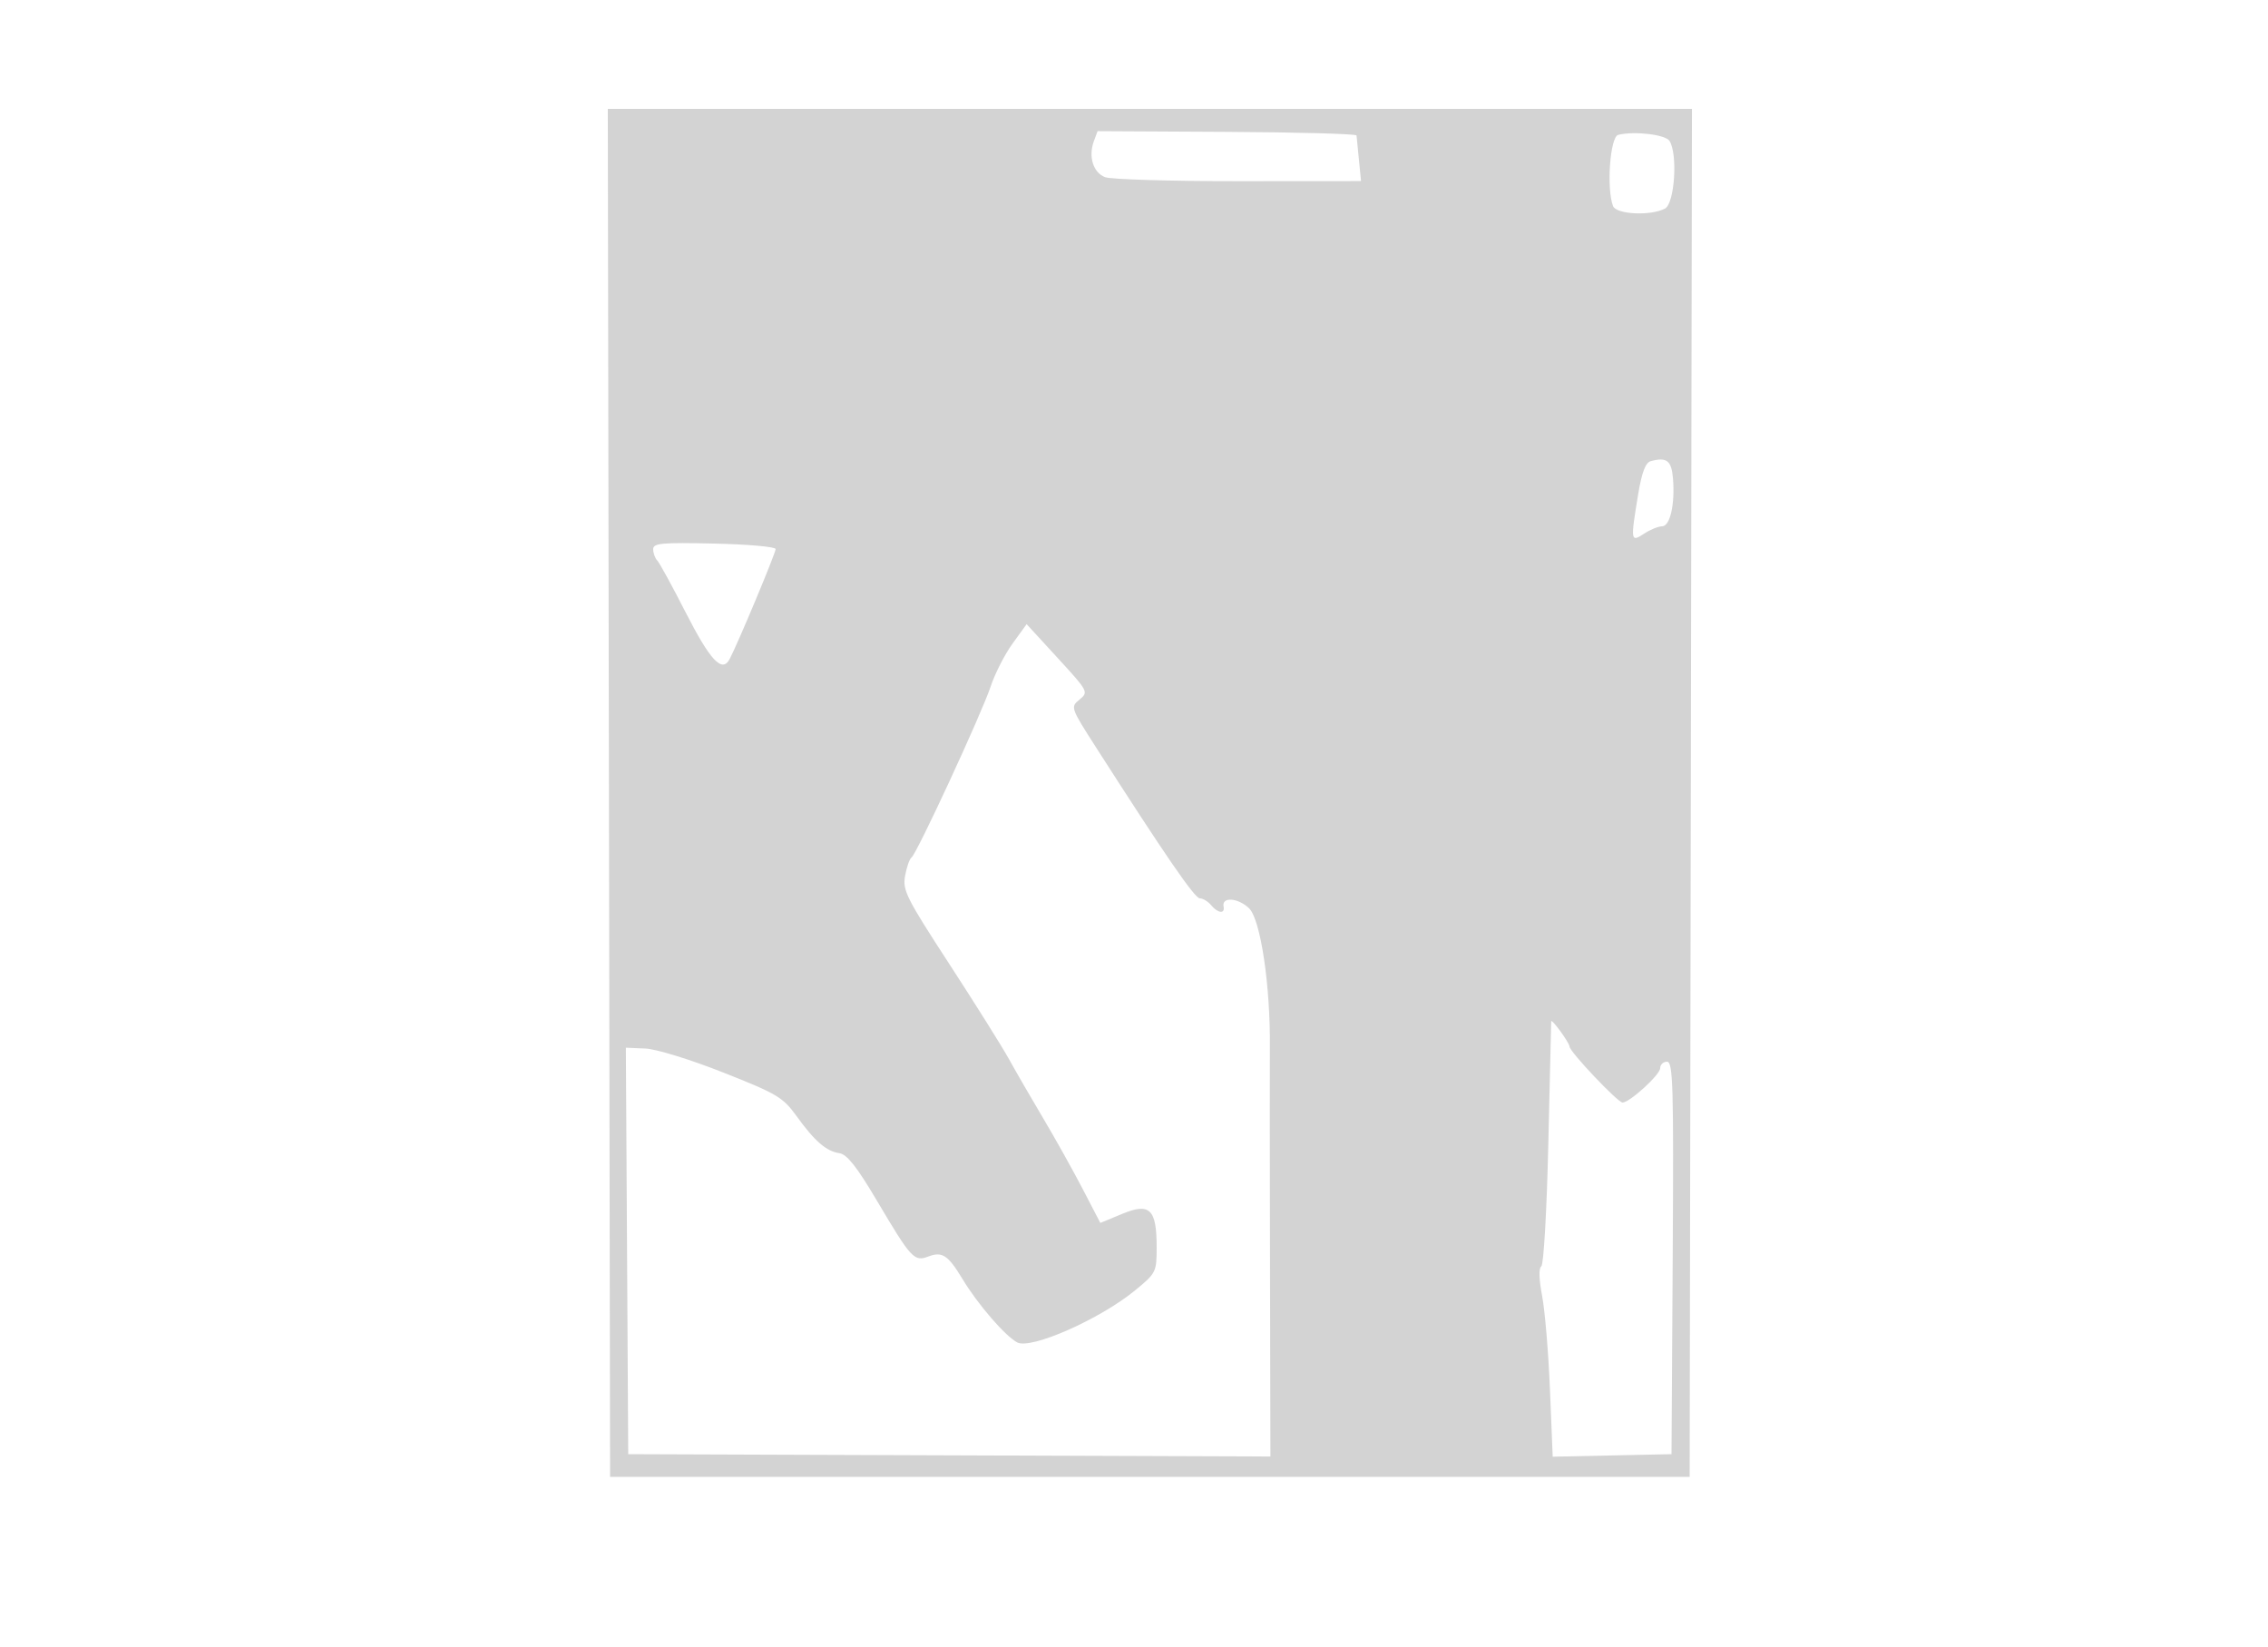 <svg xmlns="http://www.w3.org/2000/svg" width="500" height="363"><path d="M134.247 174.75l.253 150.75h238l.253-150.75.253-150.75H133.994l.253 150.75M241.154 31.114c-1.258 3.398-.154 6.935 2.474 7.935 1.302.495 14.53.891 29.395.881l27.028-.019-.465-4.705c-.256-2.589-.493-4.995-.526-5.349-.033-.353-12.892-.711-28.576-.795l-28.515-.152-.815 2.204m115.596-1.393c-1.798.437-2.628 11.828-1.143 15.697.71 1.851 8.341 2.215 11.459.547 2.119-1.134 2.843-11.981.994-14.902-.892-1.409-7.71-2.218-11.31-1.342m7.139 71.931c-1.127.309-1.954 2.514-2.75 7.337-1.703 10.308-1.66 10.583 1.326 8.626 1.355-.888 3.135-1.615 3.955-1.615 1.763 0 2.868-4.843 2.403-10.536-.325-3.968-1.381-4.784-4.934-3.812M143.998 121.05c.001.852.411 1.977.911 2.5.499.523 3.272 5.586 6.162 11.252 5.507 10.799 8.118 13.591 9.782 10.461 1.77-3.329 10.147-23.353 10.147-24.254 0-.495-6.076-1.038-13.502-1.205-11.659-.263-13.501-.093-13.5 1.246m79.223 20.804c-1.71 2.36-3.882 6.62-4.828 9.468-1.994 6.003-16.316 36.935-17.447 37.68-.419.277-1.052 2.077-1.407 4-.59 3.204.232 4.845 9.768 19.498 5.727 8.8 11.646 18.235 13.154 20.967 1.508 2.731 4.892 8.581 7.521 13 2.629 4.418 6.538 11.416 8.688 15.55l3.909 7.517 4.809-1.993c6.108-2.531 7.614-1.066 7.608 7.4-.004 5.416-.126 5.659-4.75 9.454-7.759 6.368-22.98 13.085-25.995 11.472-2.695-1.442-8.707-8.411-12.081-14.005-3.145-5.213-4.456-6.084-7.45-4.946-3.19 1.213-3.787.567-11.474-12.416-4.332-7.316-6.523-10.089-8.166-10.33-2.915-.429-5.45-2.619-9.473-8.183-3.004-4.155-4.29-4.919-16.185-9.616-7.293-2.88-14.778-5.179-17.182-5.278l-4.261-.175.261 44.791.26 44.791 70.788.257 70.787.256-.092-42.256c-.05-23.241-.065-44.732-.031-47.757.15-13.675-2.039-28.383-4.586-30.818-2.445-2.337-6.079-2.578-5.616-.373.35 1.667-1.261 1.485-2.75-.309-.685-.825-1.802-1.5-2.482-1.5-1.129 0-7.599-9.409-22.915-33.321-5.602-8.744-5.633-8.835-3.608-10.5 2.014-1.655 1.945-1.786-4.811-9.148l-6.855-7.468-3.108 4.291m118.752 83.261c-.014.212-.299 12.31-.632 26.885-.339 14.808-1.023 26.768-1.551 27.107-.586.376-.517 2.842.182 6.5.62 3.241 1.398 12.543 1.73 20.671l.604 14.778 13.097-.278 13.097-.278.261-43.25c.229-38.028.078-43.25-1.25-43.25-.831 0-1.511.642-1.511 1.427 0 1.432-6.724 7.573-8.293 7.573-1.056 0-11.674-11.207-11.693-12.342-.014-.833-3.989-6.286-4.041-5.543" fill="#d3d3d3" fill-rule="evenodd"/></svg>